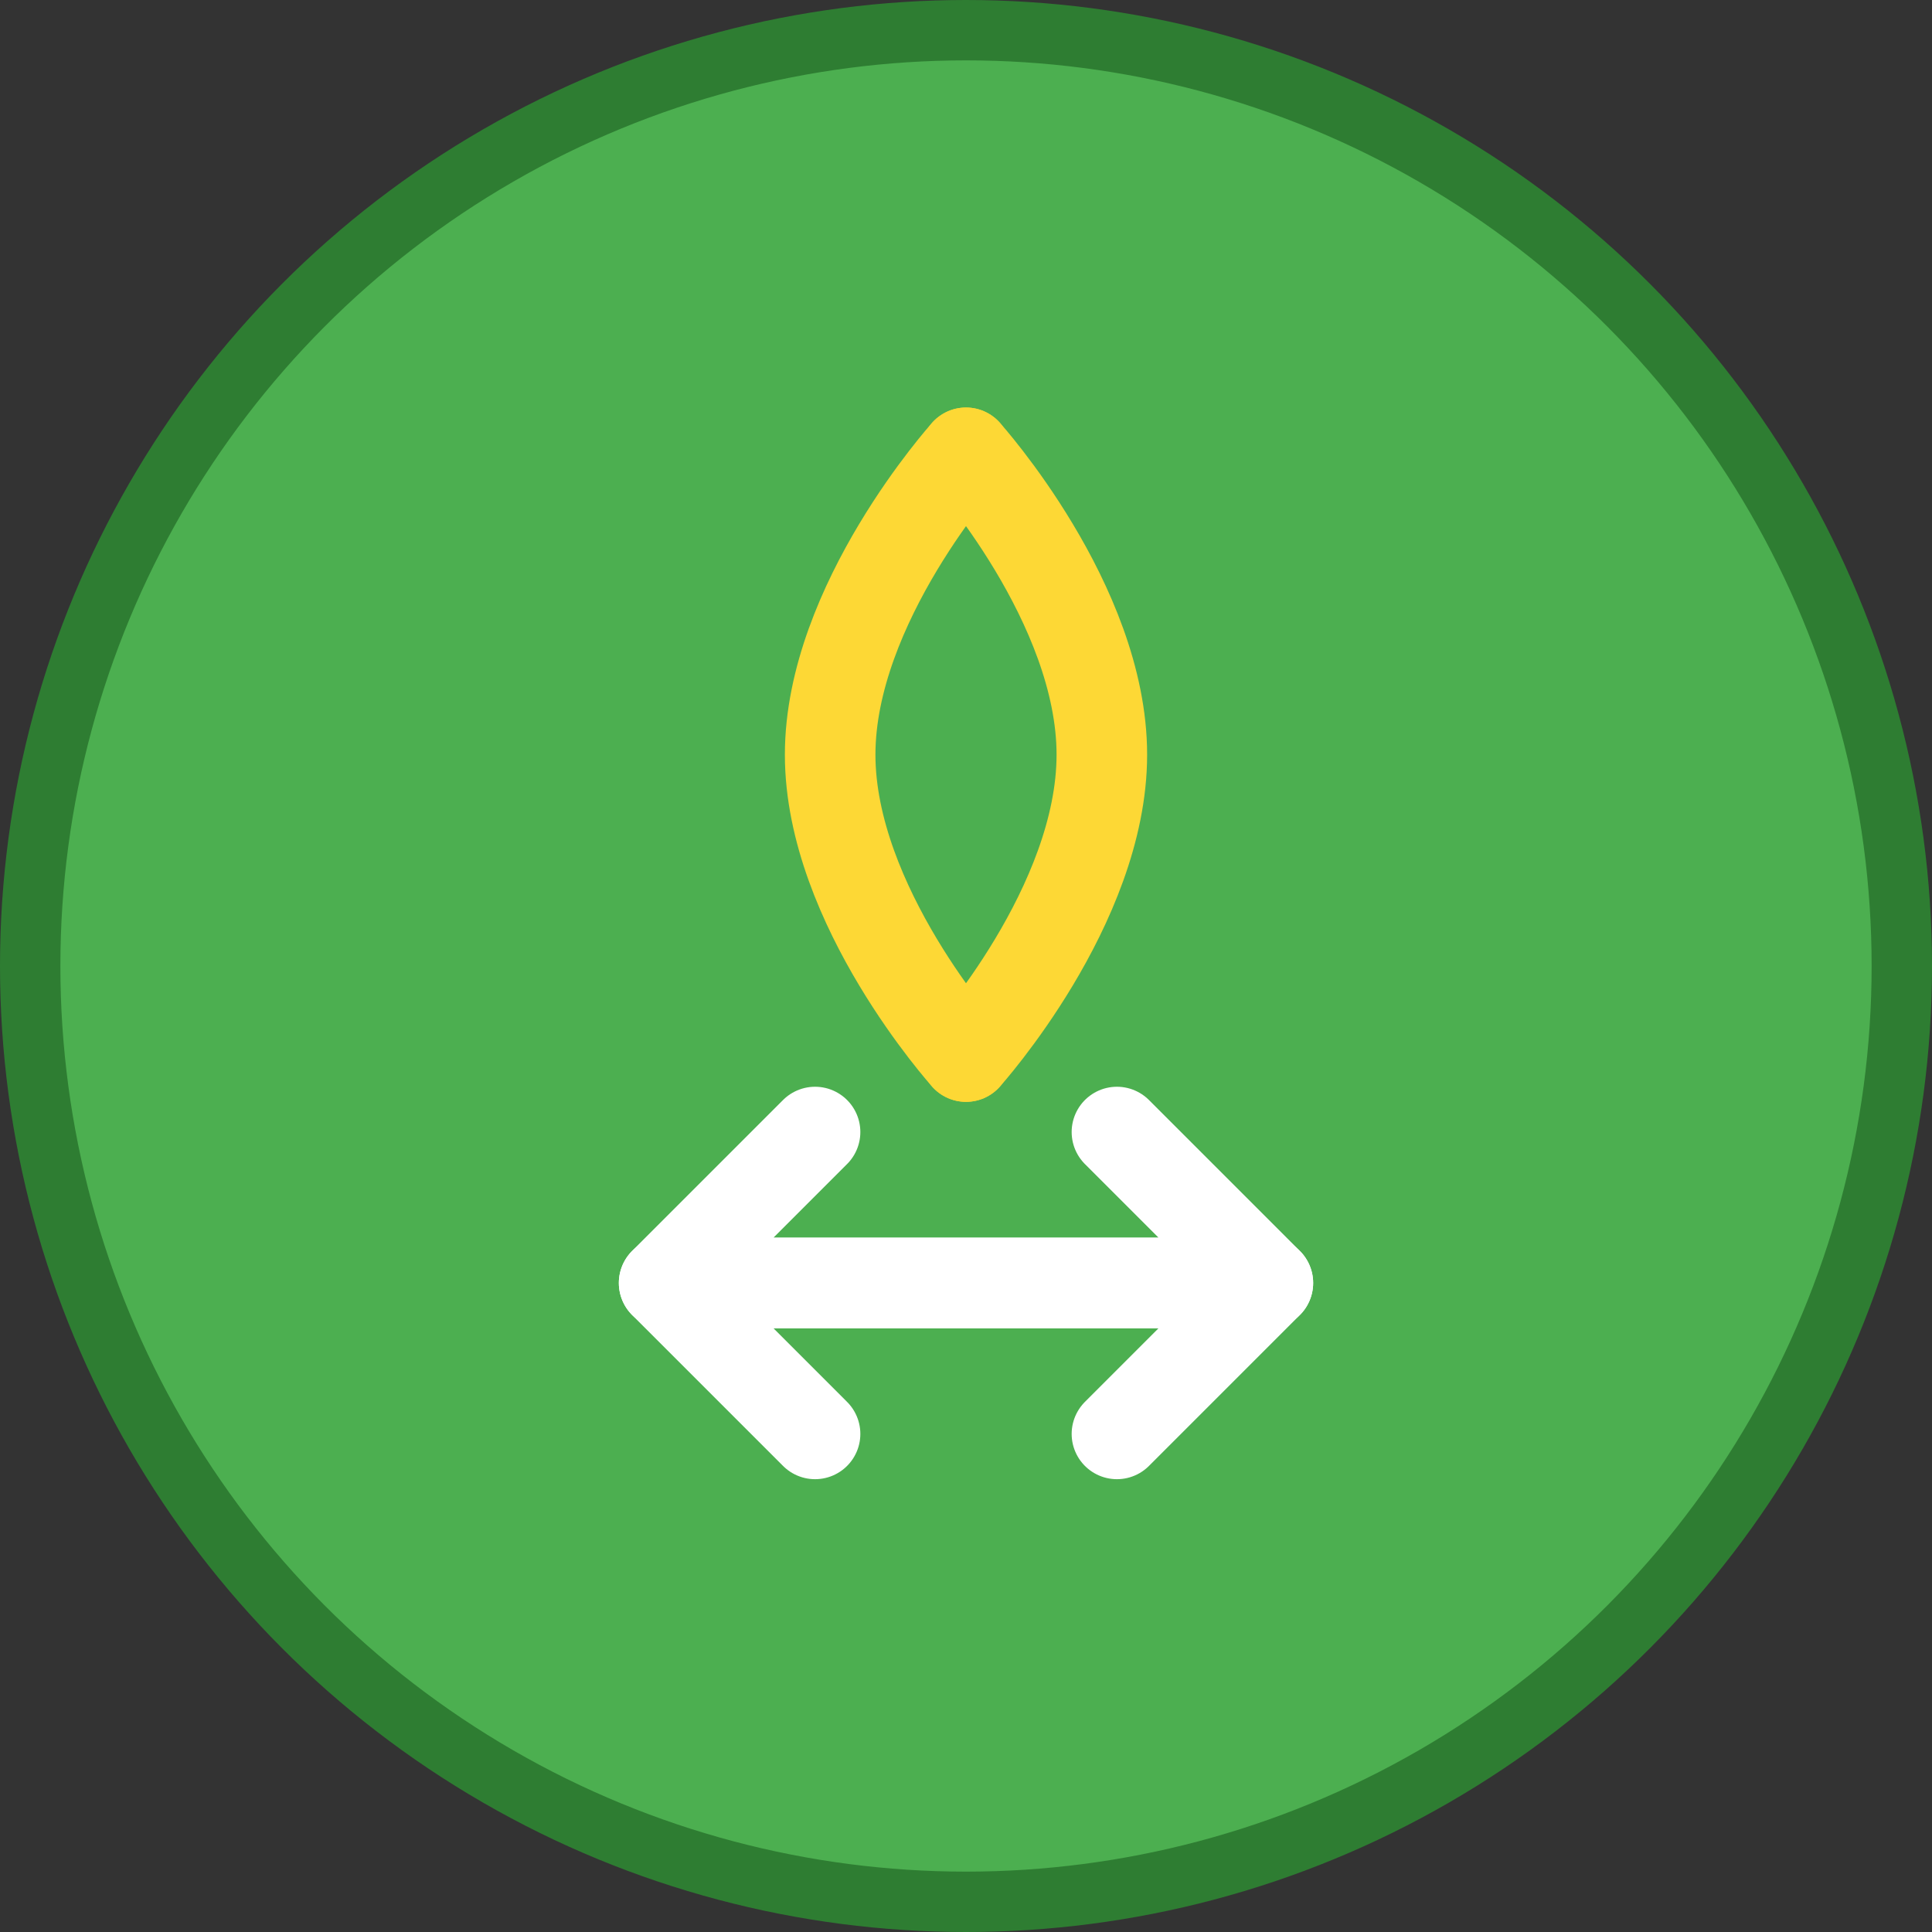 <?xml version="1.0" encoding="UTF-8"?>
<svg width="512" height="512" viewBox="0 0 512 512" fill="none" xmlns="http://www.w3.org/2000/svg">
  <rect x="0" y="0" width="512" height="512" fill="#333333" stroke="none"/>
  <!-- Background circle -->
  <circle cx="256" cy="256" r="248" fill="#4CAF50" stroke="#2E7D32" stroke-width="16"/>
  
  <!-- Wheat symbol -->
  <path d="M256 120C256 120 220 160 220 200C220 240 256 280 256 280" stroke="#FDD835" stroke-width="24" stroke-linecap="round"/>
  <path d="M256 120C256 120 292 160 292 200C292 240 256 280 256 280" stroke="#FDD835" stroke-width="24" stroke-linecap="round"/>
  
  <!-- Trading arrows -->
  <path d="M176 340H336M176 340L216 300M176 340L216 380" stroke="#FFFFFF" stroke-width="24" stroke-linecap="round" stroke-linejoin="round"/>
  <path d="M336 340H176M336 340L296 300M336 340L296 380" stroke="#FFFFFF" stroke-width="24" stroke-linecap="round" stroke-linejoin="round"/>
</svg> 
